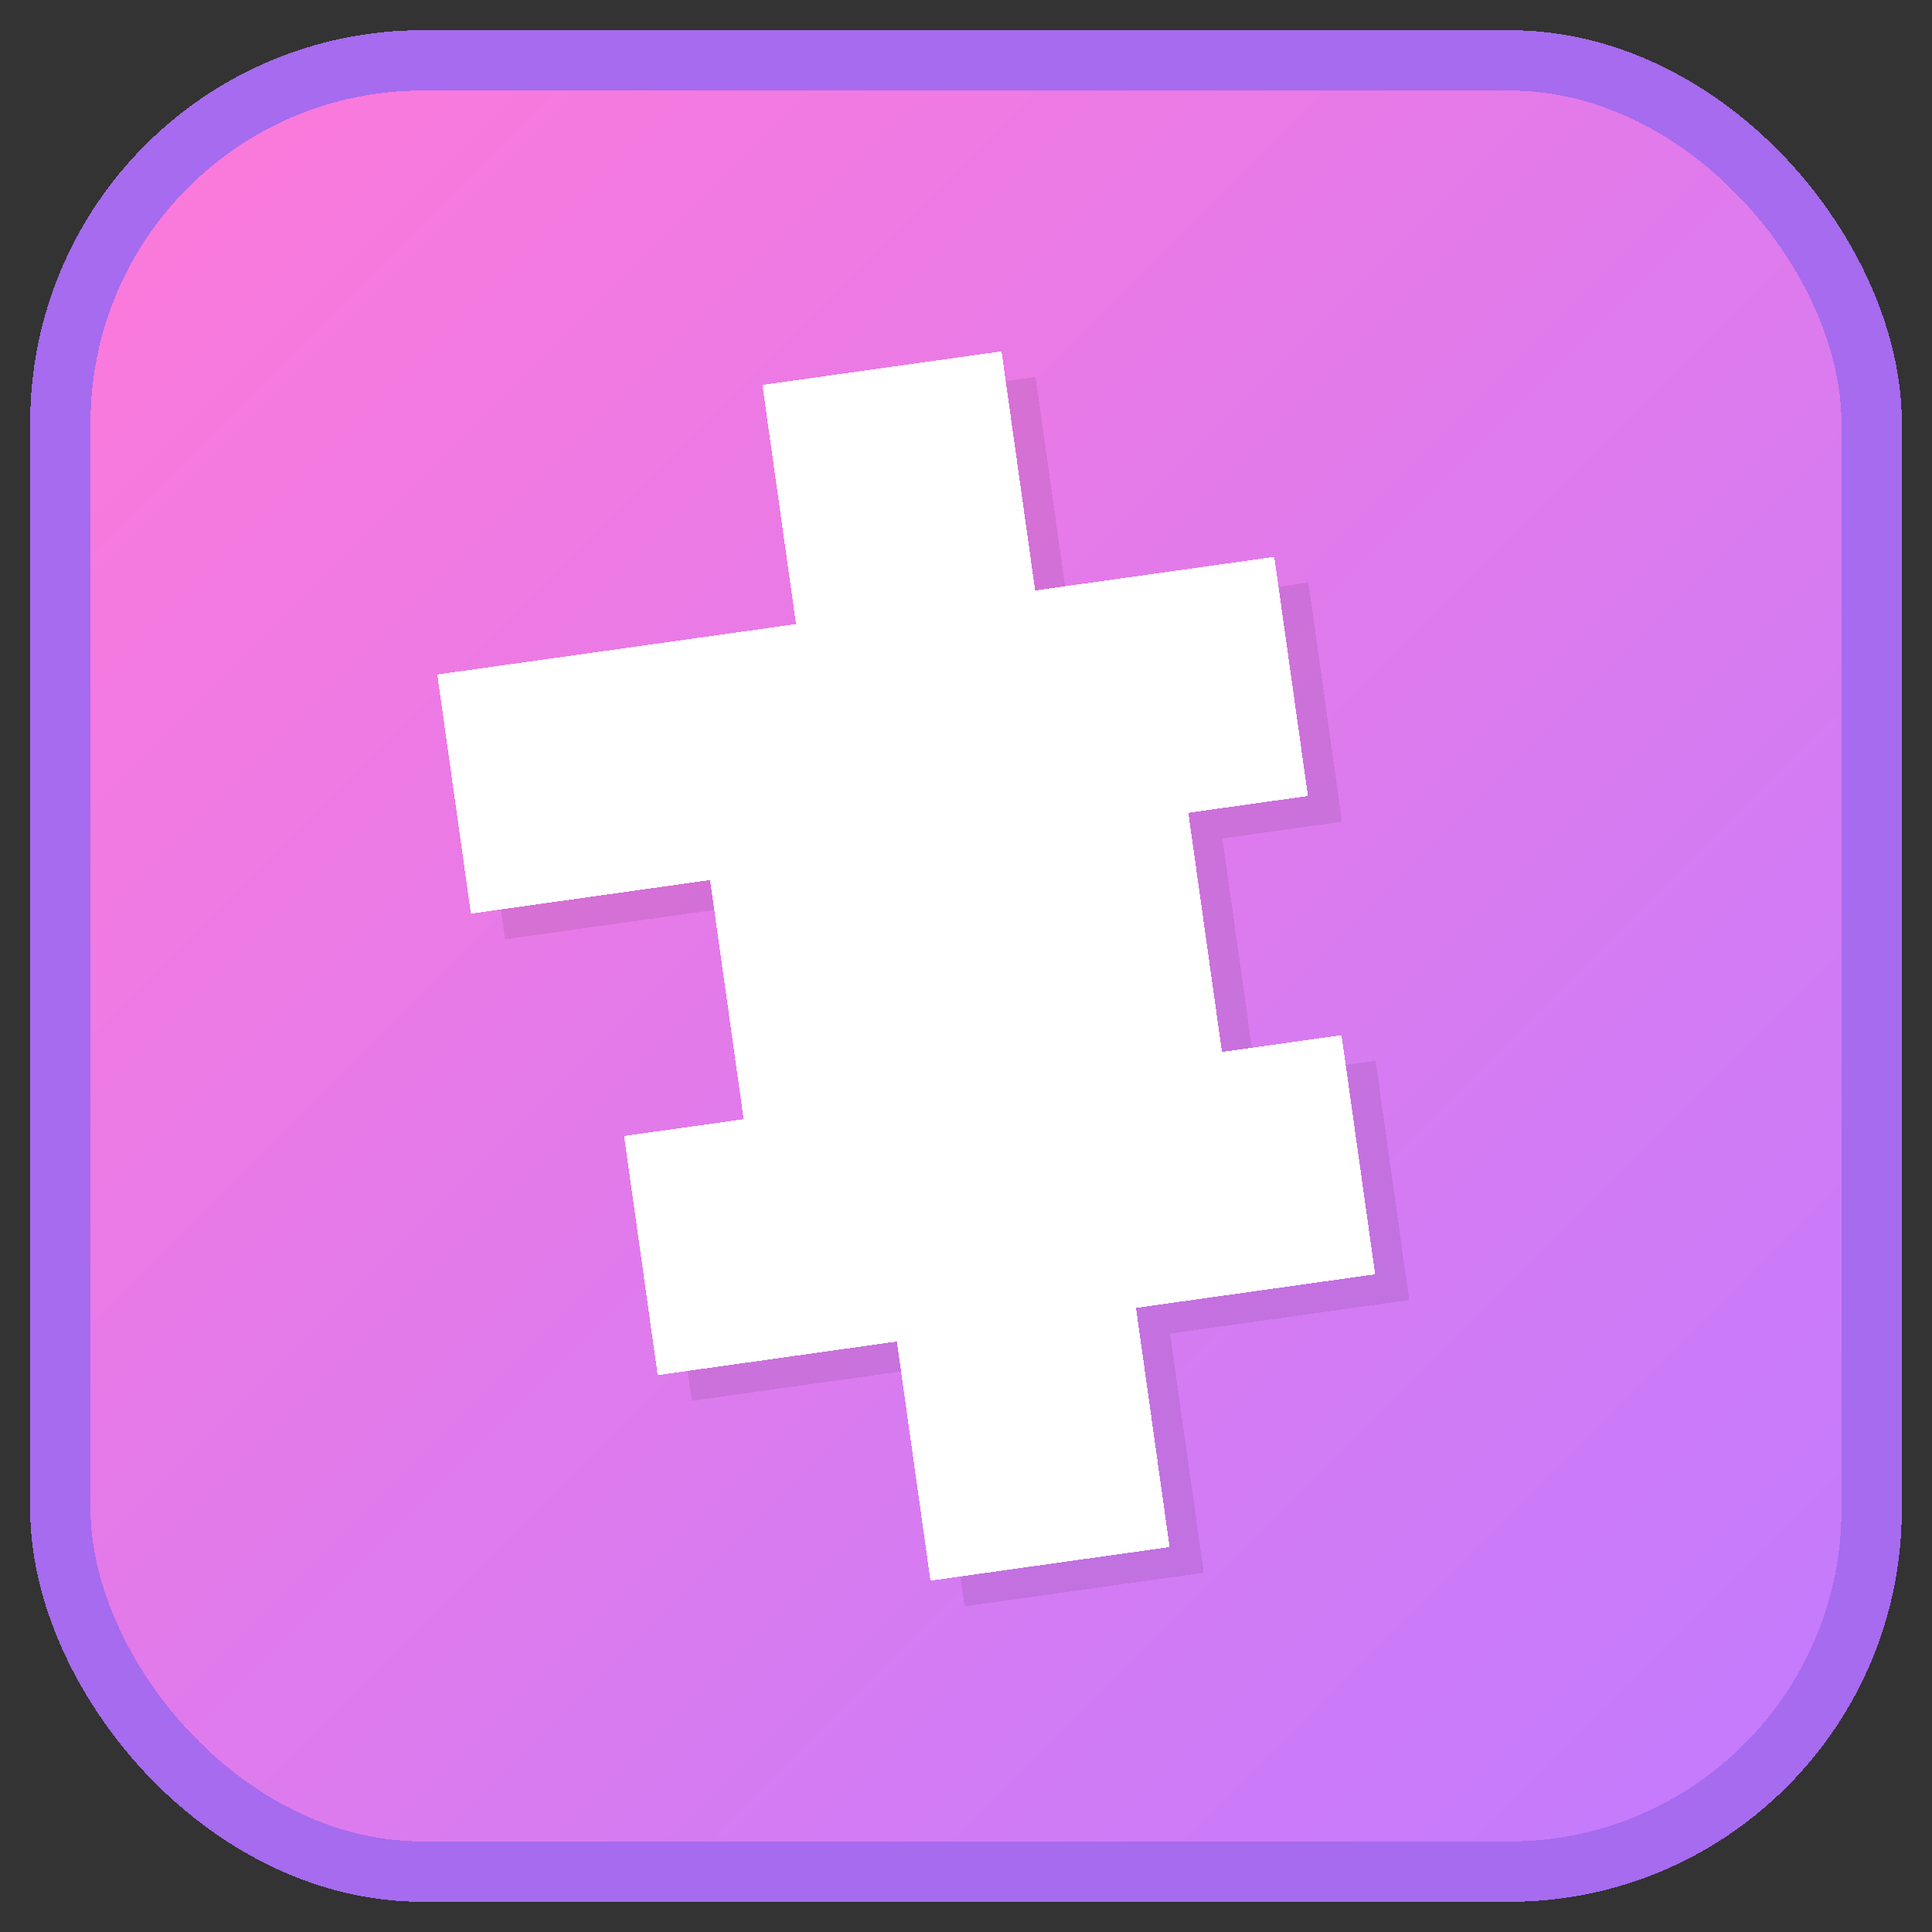 <?xml version="1.0" encoding="UTF-8"?>
<svg xmlns="http://www.w3.org/2000/svg" viewBox="0 0 64 64" width="256" height="256" shape-rendering="crispEdges" role="img" aria-labelledby="title desc">
  <rect x="0" y="0" width="64" height="64" fill="#333333" stroke="none"/>
  <title id="title">拼图大师 Pixel Icon</title>
  <desc id="desc">A simple flat pixel-style puzzle piece icon for 拼图大师</desc>

  <!-- Gradients -->
  <defs>
    <linearGradient id="bg" x1="0" y1="0" x2="1" y2="1">
      <stop offset="0%" stop-color="#FF7AD9"/>
      <stop offset="100%" stop-color="#C07BFF"/>
    </linearGradient>
  </defs>

  <!-- Background with soft pink-violet gradient -->
  <rect x="2" y="2" width="60" height="60" rx="12" fill="url(#bg)"/>

  <!-- Pixelated jigsaw piece on a 4px grid, slightly tilted -->
  <g transform="rotate(-8 32 32)">
    <!-- Piece shadow for readability -->
    <path fill="#000000" fill-opacity="0.08" transform="translate(1,1)" d="
      M 24 20
      H 28
      V 12
      H 36
      V 20
      H 44
      V 28
      H 40
      V 36
      H 44
      V 44
      H 36
      V 52
      H 28
      V 44
      H 20
      V 36
      H 24
      V 28
      H 16
      V 20
      H 24
      Z"/>

    <!-- Main piece -->
    <path fill="#FFFFFF" d="
      M 24 20
      H 28
      V 12
      H 36
      V 20
      H 44
      V 28
      H 40
      V 36
      H 44
      V 44
      H 36
      V 52
      H 28
      V 44
      H 20
      V 36
      H 24
      V 28
      H 16
      V 20
      H 24
      Z"/>
  </g>

  <!-- Border accent matching gradient hue -->
  <rect x="2" y="2" width="60" height="60" rx="12" fill="none" stroke="#A66BEE" stroke-width="2"/>
</svg>
